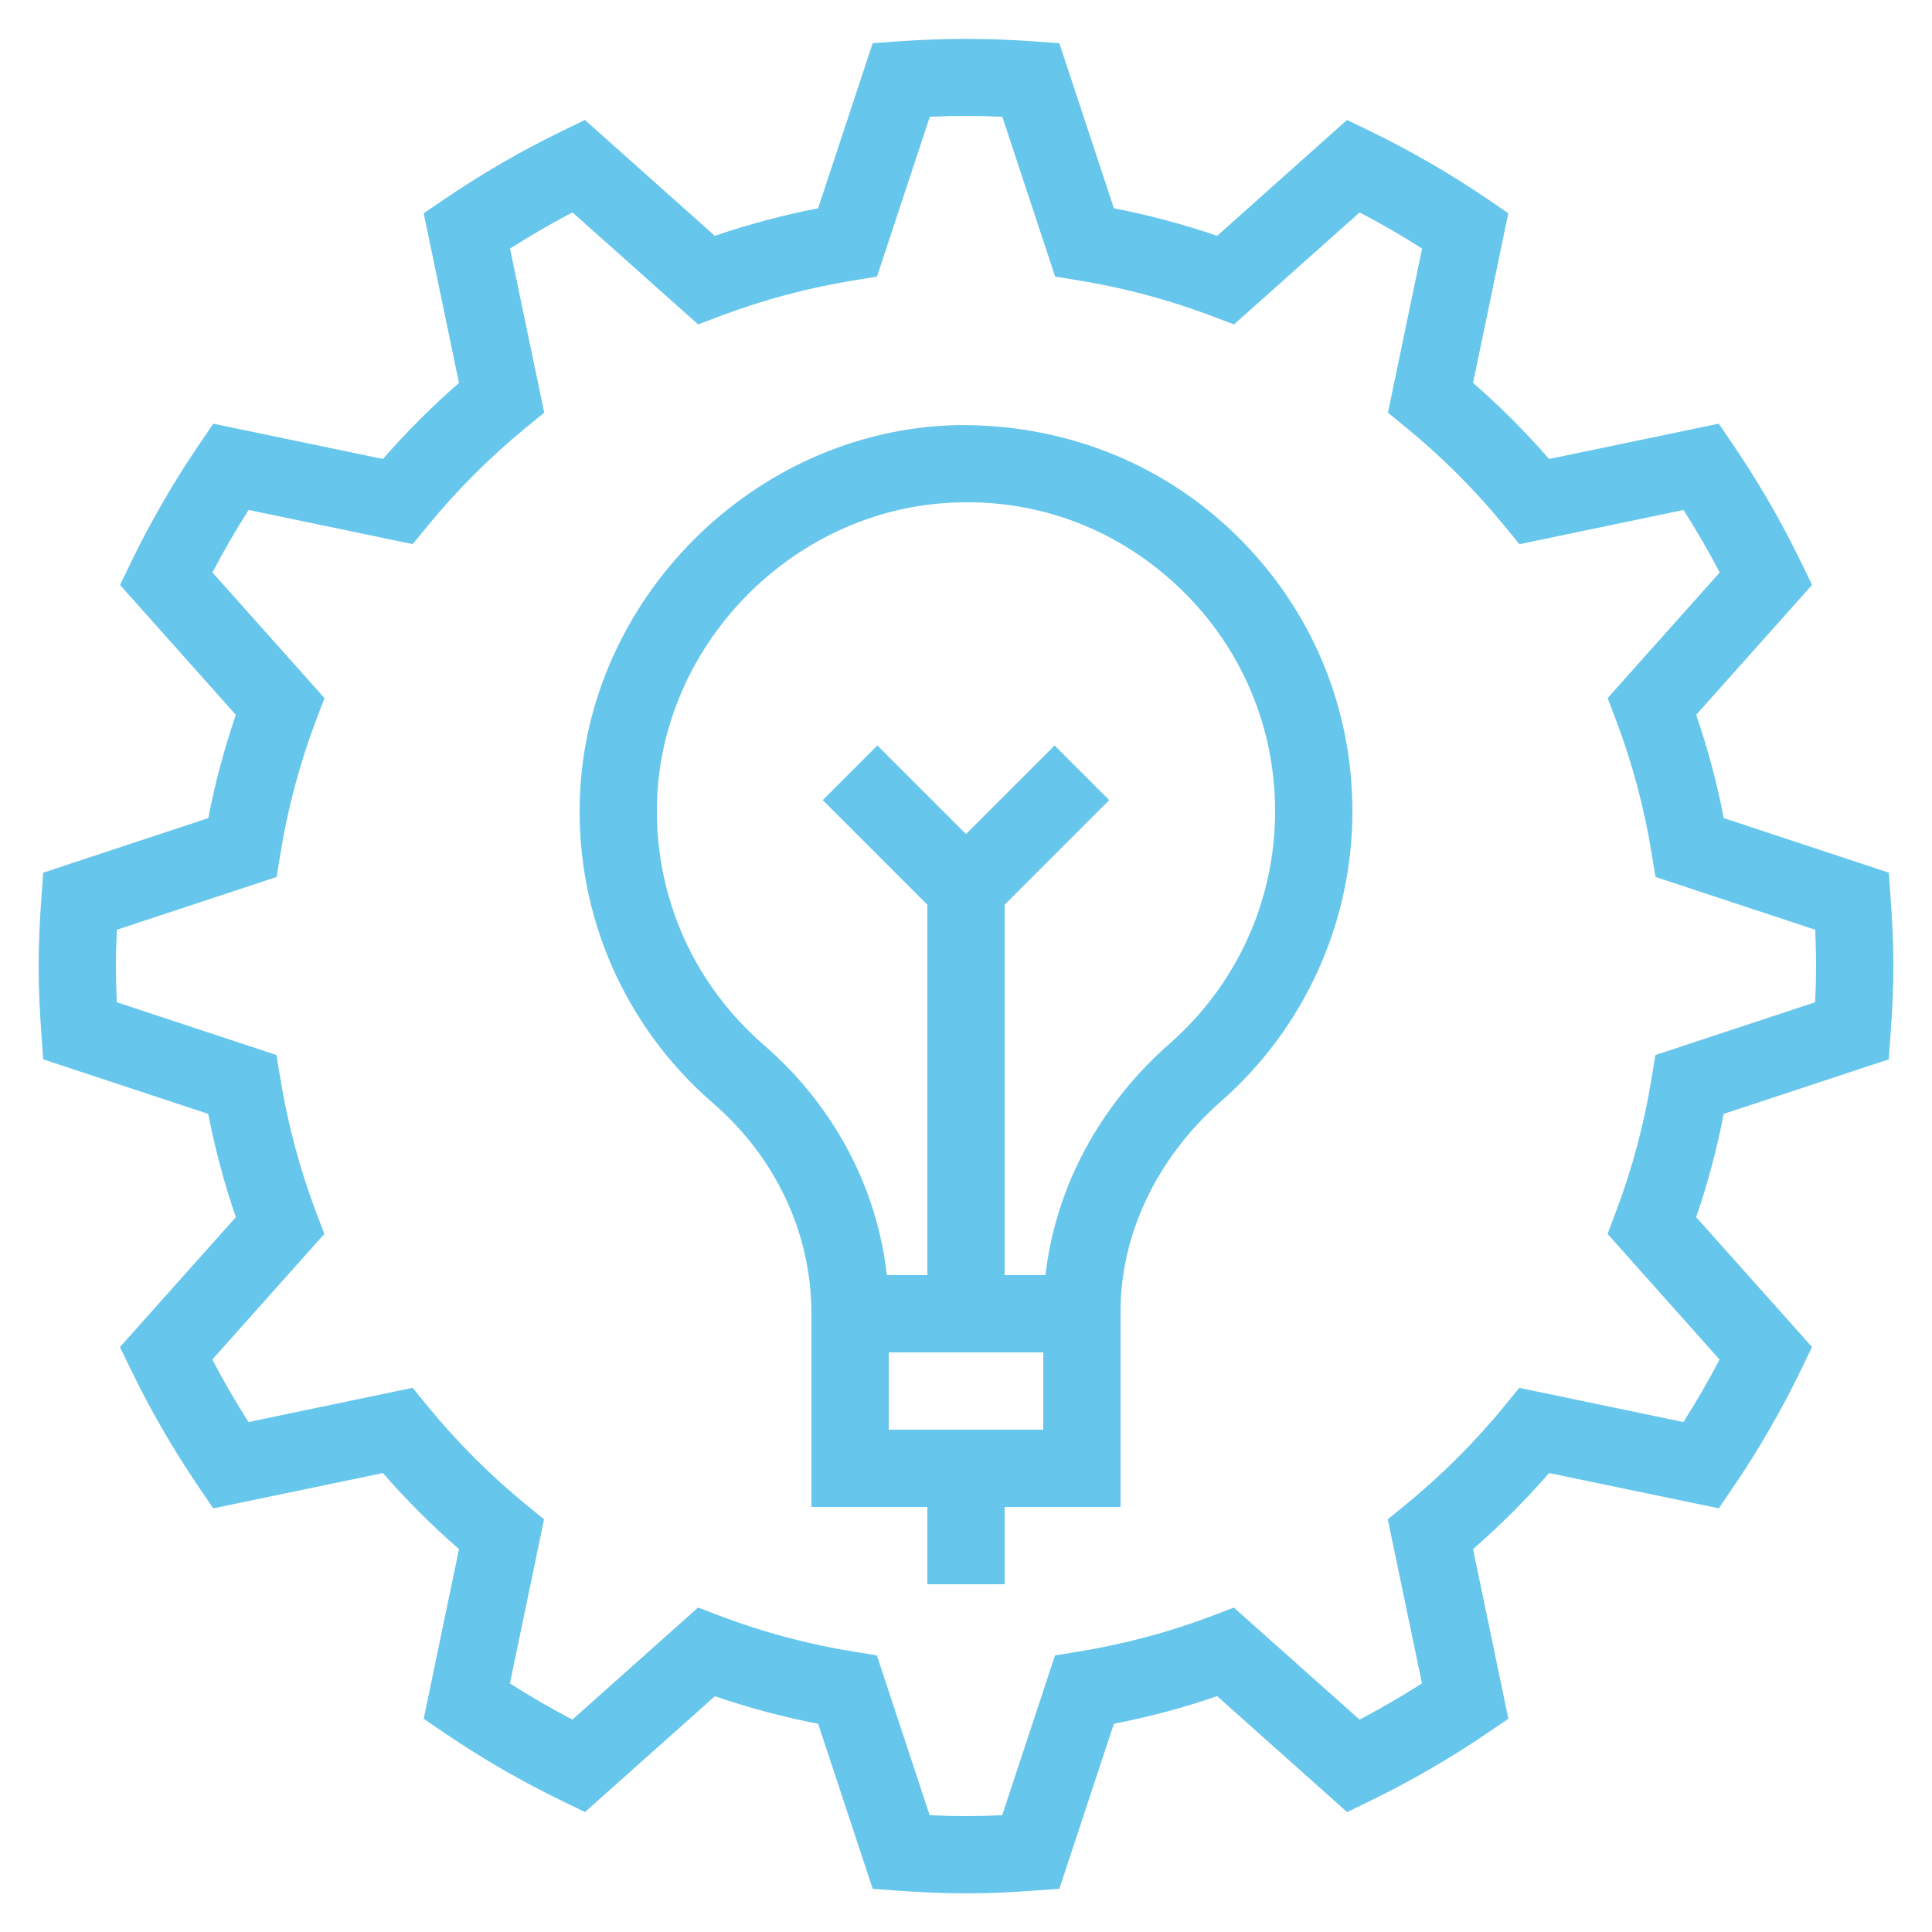 <svg width="42" height="42" viewBox="0 0 42 42" fill="none" xmlns="http://www.w3.org/2000/svg">
<g clip-path="url(#clip0_3814_9930)">
<path d="M41.061 18.971L37.473 17.785C37.325 17.022 37.125 16.27 36.873 15.54L39.393 12.715L39.147 12.209C38.721 11.332 38.227 10.479 37.68 9.674L37.364 9.21L33.676 9.978C33.163 9.389 32.61 8.836 32.023 8.324L32.789 4.635L32.325 4.319C31.515 3.769 30.663 3.276 29.789 2.853L29.283 2.608L26.46 5.127C25.728 4.876 24.977 4.676 24.215 4.528L23.029 0.94L22.468 0.899C21.496 0.828 20.504 0.828 19.532 0.899L18.971 0.939L17.785 4.528C17.024 4.676 16.272 4.876 15.54 5.127L12.715 2.608L12.209 2.854C11.332 3.28 10.479 3.774 9.674 4.321L9.211 4.637L9.978 8.325C9.39 8.838 8.837 9.391 8.324 9.978L4.637 9.211L4.321 9.675C3.771 10.485 3.278 11.338 2.854 12.211L2.61 12.717L5.127 15.54C4.876 16.272 4.675 17.023 4.528 17.785L0.94 18.971L0.899 19.532C0.864 20.018 0.84 20.505 0.84 21C0.84 21.495 0.864 21.982 0.899 22.468L0.939 23.029L4.527 24.215C4.675 24.978 4.875 25.73 5.127 26.46L2.607 29.285L2.854 29.791C3.279 30.669 3.773 31.521 4.32 32.326L4.636 32.79L8.324 32.023C8.837 32.611 9.39 33.164 9.978 33.676L9.211 37.365L9.675 37.681C10.485 38.231 11.338 38.724 12.211 39.147L12.717 39.392L15.541 36.874C16.273 37.126 17.024 37.326 17.786 37.474L18.972 41.062L19.532 41.102C20.018 41.136 20.505 41.16 21 41.16C21.495 41.16 21.982 41.137 22.468 41.101L23.029 41.061L24.215 37.473C24.978 37.325 25.73 37.125 26.46 36.873L29.285 39.393L29.791 39.147C30.668 38.721 31.521 38.227 32.326 37.68L32.79 37.364L32.023 33.676C32.611 33.163 33.164 32.61 33.676 32.023L37.365 32.789L37.681 32.325C38.231 31.515 38.724 30.663 39.147 29.789L39.392 29.283L36.873 26.46C37.124 25.728 37.325 24.976 37.472 24.215L41.06 23.029L41.1 22.468C41.136 21.982 41.16 21.495 41.16 21C41.16 20.505 41.136 20.018 41.101 19.532L41.061 18.971ZM39.46 21.788L35.986 22.936L35.904 23.439C35.744 24.433 35.482 25.412 35.127 26.348L34.947 26.824L37.382 29.555C37.141 30.017 36.877 30.472 36.596 30.914L33.028 30.171L32.705 30.566C32.067 31.346 31.347 32.065 30.564 32.706L30.169 33.029L30.913 36.596C30.472 36.877 30.018 37.14 29.555 37.383L26.823 34.947L26.347 35.129C25.414 35.483 24.436 35.743 23.439 35.905L22.935 35.987L21.787 39.461C21.265 39.487 20.732 39.487 20.21 39.461L19.062 35.987L18.559 35.905C17.564 35.745 16.586 35.483 15.651 35.128L15.175 34.947L12.443 37.383C11.981 37.142 11.527 36.878 11.085 36.596L11.827 33.029L11.432 32.706C10.653 32.068 9.933 31.348 9.292 30.565L8.97 30.17L5.402 30.914C5.122 30.473 4.859 30.019 4.615 29.555L7.051 26.824L6.87 26.348C6.516 25.415 6.256 24.436 6.093 23.439L6.011 22.936L2.538 21.788C2.528 21.528 2.52 21.265 2.52 21C2.52 20.735 2.528 20.473 2.54 20.212L6.014 19.064L6.096 18.561C6.256 17.566 6.518 16.587 6.873 15.653L7.054 15.176L4.618 12.445C4.859 11.983 5.123 11.528 5.405 11.086L8.972 11.829L9.295 11.434C9.933 10.655 10.653 9.935 11.436 9.294L11.831 8.971L11.087 5.404C11.528 5.123 11.982 4.86 12.445 4.617L15.177 7.052L15.653 6.872C16.589 6.518 17.568 6.256 18.561 6.095L19.065 6.013L20.213 2.539C20.735 2.513 21.268 2.513 21.79 2.539L22.938 6.013L23.441 6.095C24.436 6.256 25.414 6.518 26.349 6.872L26.825 7.053L29.557 4.618C30.019 4.859 30.474 5.122 30.915 5.404L30.173 8.971L30.568 9.294C31.347 9.932 32.067 10.652 32.708 11.435L33.031 11.83L36.598 11.086C36.879 11.527 37.142 11.981 37.385 12.445L34.949 15.176L35.13 15.653C35.484 16.585 35.745 17.564 35.907 18.561L35.989 19.064L39.462 20.212C39.472 20.473 39.48 20.735 39.48 21C39.48 21.265 39.472 21.528 39.46 21.788Z" fill="#66C6EB"/>
<path d="M20.756 9.243C16.397 9.367 12.74 13.013 12.605 17.372C12.524 19.91 13.581 22.32 15.501 23.982C16.86 25.158 17.64 26.805 17.64 28.56V29.4V32.76H20.16V34.44H21.84V32.76H24.36V29.343V28.503C24.36 26.823 25.155 25.161 26.543 23.943C28.359 22.349 29.4 20.052 29.4 17.64C29.4 15.35 28.496 13.212 26.854 11.616C25.213 10.02 23.04 9.202 20.756 9.243ZM22.68 31.08H19.32V29.4H22.68V31.08ZM25.435 22.68C23.906 24.022 22.946 25.81 22.728 27.72H21.84V19.668L24.114 17.394L22.926 16.206L21 18.132L19.074 16.206L17.886 17.394L20.16 19.668V27.72H19.278C19.072 25.821 18.122 24.028 16.6 22.712C15.064 21.381 14.22 19.454 14.283 17.424C14.392 13.938 17.316 11.022 20.803 10.923C22.64 10.86 24.369 11.543 25.683 12.82C26.997 14.097 27.72 15.808 27.72 17.64C27.72 19.569 26.888 21.406 25.435 22.68Z" fill="#66C6EB"/>
</g>
<defs>
<clipPath id="clip0_3814_9930">
<rect width="42" height="42" fill="white"/>
</clipPath>
</defs>
</svg>
